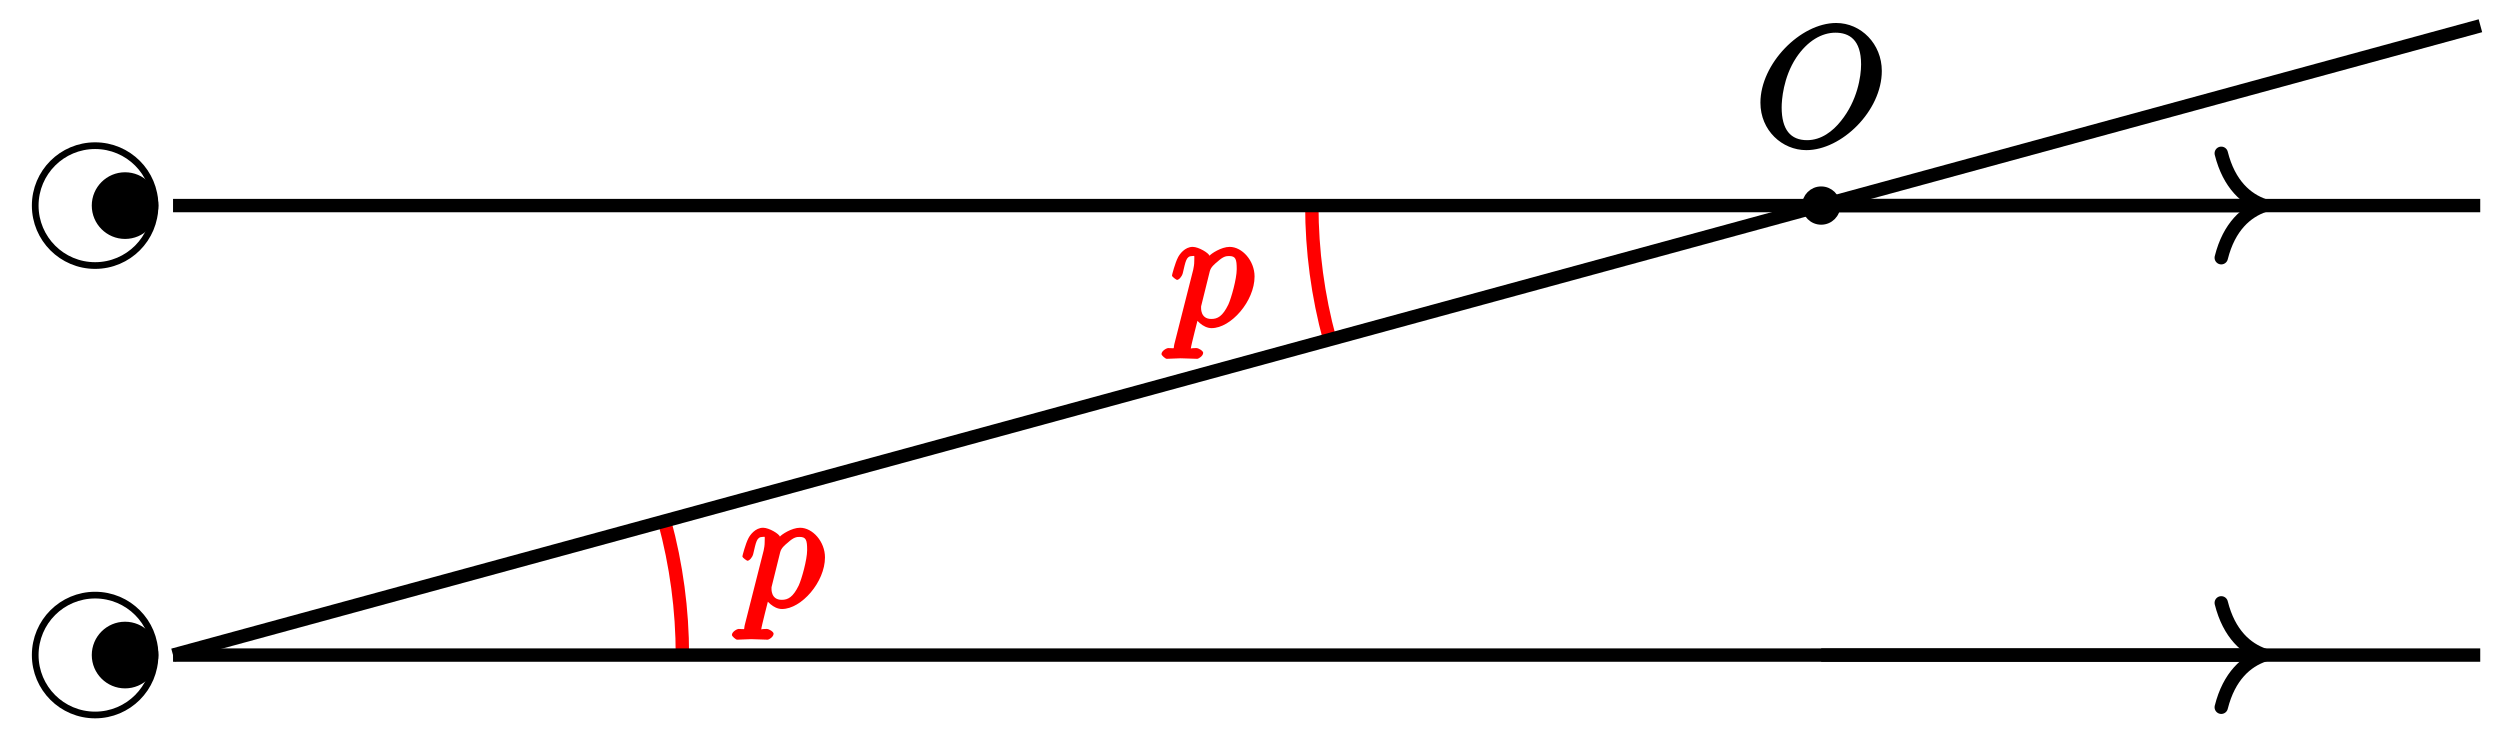<?xml version="1.0" encoding="UTF-8"?>
<svg xmlns="http://www.w3.org/2000/svg" xmlns:xlink="http://www.w3.org/1999/xlink" width="149pt" height="44pt" viewBox="0 0 149 44" version="1.1">
<defs>
<g>
<symbol overflow="visible" id="glyph0-0">
<path style="stroke:none;" d=""/>
</symbol>
<symbol overflow="visible" id="glyph0-1">
<path style="stroke:none;" d="M 0.266 1.062 C 0.188 1.391 0.344 1.297 -0.094 1.297 C -0.203 1.297 -0.5 1.469 -0.5 1.656 C -0.5 1.734 -0.266 1.938 -0.188 1.938 C 0.078 1.938 0.375 1.906 0.641 1.906 C 0.984 1.906 1.312 1.938 1.641 1.938 C 1.688 1.938 1.984 1.781 1.984 1.578 C 1.984 1.469 1.719 1.297 1.578 1.297 C 1.078 1.297 1.25 1.391 1.25 1.312 C 1.25 1.188 1.672 -0.438 1.734 -0.688 L 1.391 -0.688 C 1.516 -0.406 1.969 0.109 2.484 0.109 C 3.641 0.109 5.047 -1.5 5.047 -2.969 C 5.047 -3.906 4.312 -4.734 3.562 -4.734 C 3.062 -4.734 2.453 -4.328 2.359 -4.203 C 2.328 -4.359 1.719 -4.734 1.359 -4.734 C 0.891 -4.734 0.578 -4.297 0.484 -4.109 C 0.312 -3.781 0.125 -3.062 0.125 -3.031 C 0.125 -2.938 0.406 -2.766 0.422 -2.766 C 0.531 -2.766 0.703 -2.938 0.766 -3.156 C 0.938 -3.875 0.969 -4.188 1.328 -4.188 C 1.5 -4.188 1.453 -4.266 1.453 -3.891 C 1.453 -3.656 1.422 -3.547 1.391 -3.375 Z M 2.375 -3.266 C 2.438 -3.531 2.656 -3.703 2.844 -3.859 C 3.188 -4.172 3.359 -4.188 3.531 -4.188 C 3.922 -4.188 3.984 -4 3.984 -3.406 C 3.984 -2.828 3.656 -1.672 3.484 -1.297 C 3.141 -0.594 2.844 -0.438 2.469 -0.438 C 1.812 -0.438 1.859 -1.094 1.859 -1.156 C 1.859 -1.172 1.859 -1.203 1.891 -1.312 Z M 2.375 -3.266 "/>
</symbol>
<symbol overflow="visible" id="glyph0-2">
<path style="stroke:none;" d="M 7.547 -4.5 C 7.547 -6.109 6.312 -7.359 4.828 -7.359 C 2.688 -7.359 0.312 -4.922 0.312 -2.609 C 0.312 -0.953 1.609 0.219 3.047 0.219 C 5.156 0.219 7.547 -2.125 7.547 -4.5 Z M 3.094 -0.375 C 2.109 -0.375 1.578 -1 1.578 -2.328 C 1.578 -2.766 1.672 -4.109 2.438 -5.281 C 3.125 -6.312 3.984 -6.781 4.781 -6.781 C 5.594 -6.781 6.312 -6.375 6.312 -4.891 C 6.312 -4.172 6.094 -2.734 5.109 -1.516 C 4.625 -0.906 3.938 -0.375 3.094 -0.375 Z M 3.094 -0.375 "/>
</symbol>
</g>
</defs>
<g id="surface1">
<path style="fill:none;stroke-width:0.797;stroke-linecap:butt;stroke-linejoin:miter;stroke:rgb(100%,0%,0%);stroke-opacity:1;stroke-miterlimit:10;" d="M 30.359 -0.002 C 30.359 2.697 29.999 5.384 29.289 7.99 " transform="matrix(1,0,0,-1,10.312,39.041)"/>
<g style="fill:rgb(100%,0%,0%);fill-opacity:1;">
  <use xlink:href="#glyph0-1" x="44.122" y="36.188"/>
</g>
<path style="fill:none;stroke-width:0.797;stroke-linecap:butt;stroke-linejoin:miter;stroke:rgb(100%,0%,0%);stroke-opacity:1;stroke-miterlimit:10;" d="M 67.873 26.789 C 67.873 24.094 68.232 21.403 68.943 18.801 " transform="matrix(1,0,0,-1,10.312,39.041)"/>
<g style="fill:rgb(100%,0%,0%);fill-opacity:1;">
  <use xlink:href="#glyph0-1" x="69.725" y="19.448"/>
</g>
<path style="fill-rule:nonzero;fill:rgb(0%,0%,0%);fill-opacity:1;stroke-width:0.399;stroke-linecap:butt;stroke-linejoin:miter;stroke:rgb(0%,0%,0%);stroke-opacity:1;stroke-miterlimit:10;" d="M 99.172 26.789 C 99.172 27.308 98.75 27.73 98.23 27.73 C 97.711 27.73 97.289 27.308 97.289 26.789 C 97.289 26.269 97.711 25.848 98.23 25.848 C 98.75 25.848 99.172 26.269 99.172 26.789 Z M 99.172 26.789 " transform="matrix(1,0,0,-1,10.312,39.041)"/>
<g style="fill:rgb(0%,0%,0%);fill-opacity:1;">
  <use xlink:href="#glyph0-2" x="104.609" y="8.729"/>
</g>
<path style="fill:none;stroke-width:0.797;stroke-linecap:butt;stroke-linejoin:miter;stroke:rgb(0%,0%,0%);stroke-opacity:1;stroke-miterlimit:10;" d="M 0.001 26.789 L 137.51 26.789 " transform="matrix(1,0,0,-1,10.312,39.041)"/>
<path style="fill:none;stroke-width:0.797;stroke-linecap:butt;stroke-linejoin:miter;stroke:rgb(0%,0%,0%);stroke-opacity:1;stroke-miterlimit:10;" d="M 0.001 -0.002 L 137.51 -0.002 " transform="matrix(1,0,0,-1,10.312,39.041)"/>
<path style="fill:none;stroke-width:0.797;stroke-linecap:butt;stroke-linejoin:miter;stroke:rgb(0%,0%,0%);stroke-opacity:1;stroke-miterlimit:10;" d="M 98.23 26.789 L 124.221 26.789 " transform="matrix(1,0,0,-1,10.312,39.041)"/>
<path style="fill:none;stroke-width:0.797;stroke-linecap:round;stroke-linejoin:round;stroke:rgb(0%,0%,0%);stroke-opacity:1;stroke-miterlimit:10;" d="M -2.552 3.112 C -2.083 1.245 -1.048 0.362 -0.001 -0.001 C -1.048 -0.365 -2.083 -1.243 -2.552 -3.111 " transform="matrix(1,0,0,-1,134.939,12.249)"/>
<path style="fill:none;stroke-width:0.797;stroke-linecap:butt;stroke-linejoin:miter;stroke:rgb(0%,0%,0%);stroke-opacity:1;stroke-miterlimit:10;" d="M 98.23 -0.002 L 124.221 -0.002 " transform="matrix(1,0,0,-1,10.312,39.041)"/>
<path style="fill:none;stroke-width:0.797;stroke-linecap:round;stroke-linejoin:round;stroke:rgb(0%,0%,0%);stroke-opacity:1;stroke-miterlimit:10;" d="M -2.552 3.111 C -2.083 1.244 -1.048 0.361 -0.001 -0.002 C -1.048 -0.361 -2.083 -1.244 -2.552 -3.111 " transform="matrix(1,0,0,-1,134.939,39.041)"/>
<path style="fill:none;stroke-width:0.797;stroke-linecap:butt;stroke-linejoin:miter;stroke:rgb(0%,0%,0%);stroke-opacity:1;stroke-miterlimit:10;" d="M 0.001 -0.002 L 98.23 26.789 L 137.521 37.507 " transform="matrix(1,0,0,-1,10.312,39.041)"/>
<path style="fill:none;stroke-width:0.399;stroke-linecap:butt;stroke-linejoin:miter;stroke:rgb(0%,0%,0%);stroke-opacity:1;stroke-miterlimit:10;" d="M -1.073 -0.002 C -1.073 1.975 -2.671 3.572 -4.643 3.572 C -6.616 3.572 -8.213 1.975 -8.213 -0.002 C -8.213 -1.974 -6.616 -3.572 -4.643 -3.572 C -2.671 -3.572 -1.073 -1.974 -1.073 -0.002 Z M -1.073 -0.002 " transform="matrix(1,0,0,-1,10.312,39.041)"/>
<path style="fill-rule:nonzero;fill:rgb(0%,0%,0%);fill-opacity:1;stroke-width:0.399;stroke-linecap:butt;stroke-linejoin:miter;stroke:rgb(0%,0%,0%);stroke-opacity:1;stroke-miterlimit:10;" d="M -1.073 -0.002 C -1.073 0.986 -1.87 1.787 -2.858 1.787 C -3.843 1.787 -4.643 0.986 -4.643 -0.002 C -4.643 -0.986 -3.843 -1.787 -2.858 -1.787 C -1.87 -1.787 -1.073 -0.986 -1.073 -0.002 Z M -1.073 -0.002 " transform="matrix(1,0,0,-1,10.312,39.041)"/>
<path style="fill:none;stroke-width:0.399;stroke-linecap:butt;stroke-linejoin:miter;stroke:rgb(0%,0%,0%);stroke-opacity:1;stroke-miterlimit:10;" d="M -1.073 26.789 C -1.073 28.761 -2.671 30.359 -4.643 30.359 C -6.616 30.359 -8.213 28.761 -8.213 26.789 C -8.213 24.816 -6.616 23.215 -4.643 23.215 C -2.671 23.215 -1.073 24.816 -1.073 26.789 Z M -1.073 26.789 " transform="matrix(1,0,0,-1,10.312,39.041)"/>
<path style="fill-rule:nonzero;fill:rgb(0%,0%,0%);fill-opacity:1;stroke-width:0.399;stroke-linecap:butt;stroke-linejoin:miter;stroke:rgb(0%,0%,0%);stroke-opacity:1;stroke-miterlimit:10;" d="M -1.073 26.789 C -1.073 27.773 -1.87 28.574 -2.858 28.574 C -3.843 28.574 -4.643 27.773 -4.643 26.789 C -4.643 25.801 -3.843 25 -2.858 25 C -1.87 25 -1.073 25.801 -1.073 26.789 Z M -1.073 26.789 " transform="matrix(1,0,0,-1,10.312,39.041)"/>
</g>
</svg>
